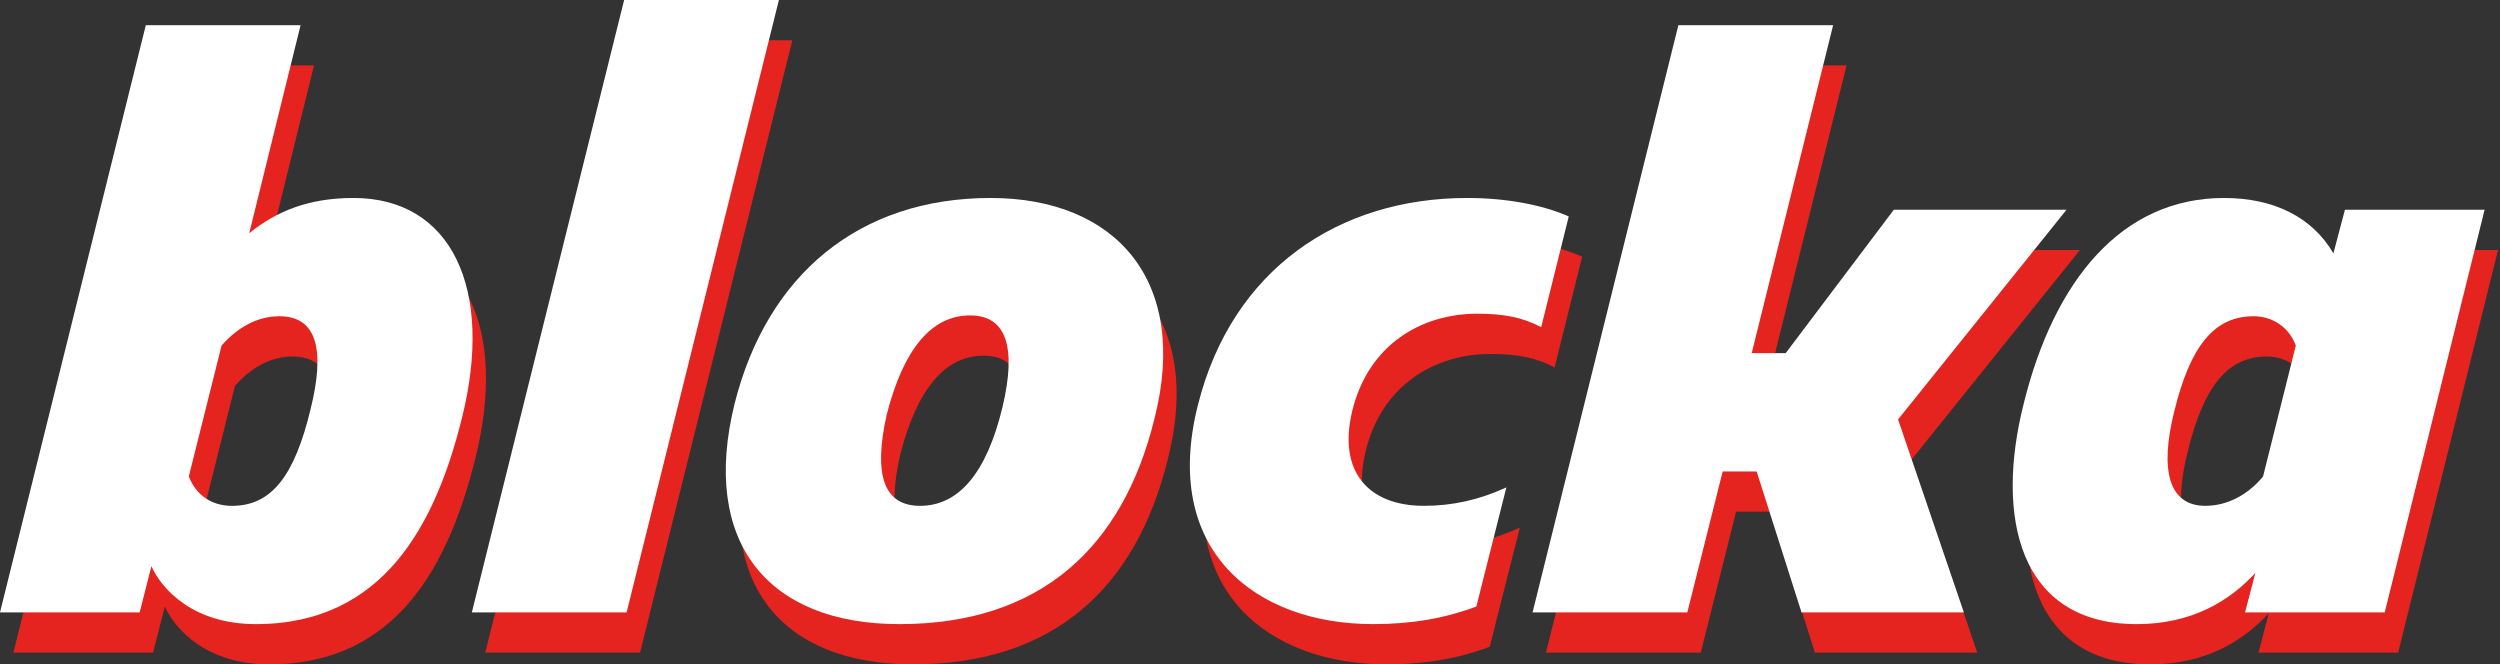 <?xml version="1.0" encoding="utf-8"?>
<!-- Generator: Adobe Illustrator 20.1.0, SVG Export Plug-In . SVG Version: 6.00 Build 0)  -->
<svg version="1.1" id="Layer_1" xmlns="http://www.w3.org/2000/svg" xmlns:xlink="http://www.w3.org/1999/xlink" x="0px" y="0px"
	 viewBox="0 0 372.886 99.094" enable-background="new 0 0 372.886 99.094" xml:space="preserve">
<rect x="0" y="0" width="372.886" height="99.094" fill="#333333" stroke="none"/>
<g id="XMLID_3_">
	<path id="XMLID_16_" fill="#E52420" d="M24.582,90.46l-1.748,6.882H2.001L23.75,9.758h23.084l-7.659,31.029
		c4.028-3.253,8.812-5.254,15.57-5.254c14.498,0,21.022,13.388,16.138,32.907c-3.909,15.639-11.574,30.654-30.718,30.654
		C30.875,99.094,26.167,93.964,24.582,90.46z M48.317,67.063c2.152-8.634,1.112-13.888-4.659-13.888
		c-3.379,0-6.316,1.751-8.611,4.379l-4.884,19.52c1.075,2.752,3.354,4.379,6.45,4.379C42.526,81.452,45.937,76.948,48.317,67.063z"
		/>
	<path id="XMLID_14_" fill="#E52420" d="M95.464,97.342H72.379L95.095,6.004h23.084L95.464,97.342z"/>
	<path id="XMLID_11_" fill="#E52420" d="M174.197,68.439c-4.725,19.269-17.064,30.654-38.037,30.654
		c-19.707,0-29.688-12.261-24.584-32.907c4.867-19.269,18.612-30.654,38.178-30.654C168.334,35.533,179.442,47.794,174.197,68.439z
		 M134.266,67.813c-2.047,9.135-0.391,13.638,4.958,13.638c5.771,0,9.913-4.88,12.284-14.639c2.187-9.135,0.54-13.763-4.809-13.763
		C140.928,53.05,136.778,58.054,134.266,67.813z"/>
	<path id="XMLID_9_" fill="#E52420" d="M180.67,66.437c5.077-20.269,21.023-30.904,40.166-30.904c5.771,0,11.191,1.001,15.15,2.752
		l-4.111,16.516c-2.851-1.502-5.631-2.003-9.573-2.003c-8.305,0-16.229,4.63-18.61,14.514c-2.178,9.01,2.39,14.139,10.694,14.139
		c4.223,0,8.225-0.876,12.298-2.752l-4.48,17.767c-4.627,1.751-9.615,2.627-15.386,2.627
		C189.225,99.094,175.215,88.083,180.67,66.437z"/>
	<path id="XMLID_7_" fill="#E52420" d="M252.338,9.758h23.084L263.275,58.68h5.067l16.135-21.396h25.76l-25.131,31.28l9.811,28.778
		h-24.211l-6.694-21.02h-5.067l-5.271,21.02h-23.084L252.338,9.758z"/>
	<path id="XMLID_4_" fill="#E52420" d="M303.852,66.187c4.515-18.268,14.53-30.654,29.873-30.654c7.461,0,13.171,2.877,16.314,8.258
		l1.721-6.506h20.833l-14.898,60.058h-20.832l1.537-5.88c-3.808,4.129-9.402,7.632-17.706,7.632
		C303.099,99.094,299.574,83.078,303.852,66.187z M339.547,77.073l4.884-19.52c-0.942-2.627-3.353-4.379-6.309-4.379
		c-5.913,0-9.465,4.504-11.836,14.264c-2.152,8.632-0.839,14.013,4.65,14.013C334.314,81.452,337.393,79.7,339.547,77.073z"/>
</g>
<g id="XMLID_1_">
	<path id="XMLID_30_" fill="#FFFFFF" d="M22.581,84.456l-1.748,6.882H0L21.749,3.754h23.084l-7.659,31.029
		c4.028-3.253,8.812-5.254,15.57-5.254c14.498,0,21.022,13.388,16.138,32.907C64.973,78.075,57.308,93.09,38.164,93.09
		C28.874,93.09,24.165,87.96,22.581,84.456z M46.316,61.059c2.152-8.634,1.112-13.888-4.659-13.888
		c-3.379,0-6.316,1.751-8.611,4.379l-4.884,19.52c1.075,2.752,3.354,4.379,6.45,4.379C40.524,75.448,43.935,70.944,46.316,61.059z"
		/>
	<path id="XMLID_28_" fill="#FFFFFF" d="M93.463,91.338H70.378L93.093,0h23.084L93.463,91.338z"/>
	<path id="XMLID_25_" fill="#FFFFFF" d="M172.196,62.436c-4.725,19.269-17.064,30.654-38.037,30.654
		c-19.707,0-29.688-12.261-24.584-32.907c4.867-19.269,18.612-30.654,38.178-30.654C166.333,29.529,177.441,41.79,172.196,62.436z
		 M132.264,61.81c-2.047,9.135-0.391,13.638,4.958,13.638c5.771,0,9.913-4.88,12.284-14.639c2.187-9.135,0.54-13.763-4.809-13.763
		C138.927,47.046,134.777,52.05,132.264,61.81z"/>
	<path id="XMLID_23_" fill="#FFFFFF" d="M178.669,60.433c5.077-20.269,21.023-30.904,40.166-30.904
		c5.771,0,11.191,1.001,15.15,2.752l-4.111,16.516c-2.851-1.502-5.631-2.003-9.573-2.003c-8.305,0-16.229,4.63-18.61,14.514
		c-2.178,9.01,2.39,14.139,10.694,14.139c4.223,0,8.225-0.876,12.298-2.752l-4.48,17.767c-4.627,1.751-9.615,2.627-15.386,2.627
		C187.224,93.09,173.214,82.079,178.669,60.433z"/>
	<path id="XMLID_21_" fill="#FFFFFF" d="M250.337,3.754h23.084l-12.148,48.922h5.067l16.135-21.396h25.76l-25.131,31.28
		l9.811,28.778h-24.211l-6.694-21.02h-5.067l-5.271,21.02h-23.084L250.337,3.754z"/>
	<path id="XMLID_2_" fill="#FFFFFF" d="M301.85,60.183c4.515-18.268,14.53-30.654,29.873-30.654c7.461,0,13.171,2.877,16.314,8.258
		l1.721-6.506h20.833l-14.898,60.058h-20.832l1.537-5.88c-3.808,4.129-9.402,7.632-17.706,7.632
		C301.097,93.09,297.572,77.074,301.85,60.183z M337.545,71.069l4.884-19.52c-0.942-2.627-3.353-4.379-6.309-4.379
		c-5.913,0-9.465,4.504-11.836,14.264c-2.152,8.632-0.839,14.013,4.65,14.013C332.313,75.448,335.391,73.696,337.545,71.069z"/>
</g>
</svg>
